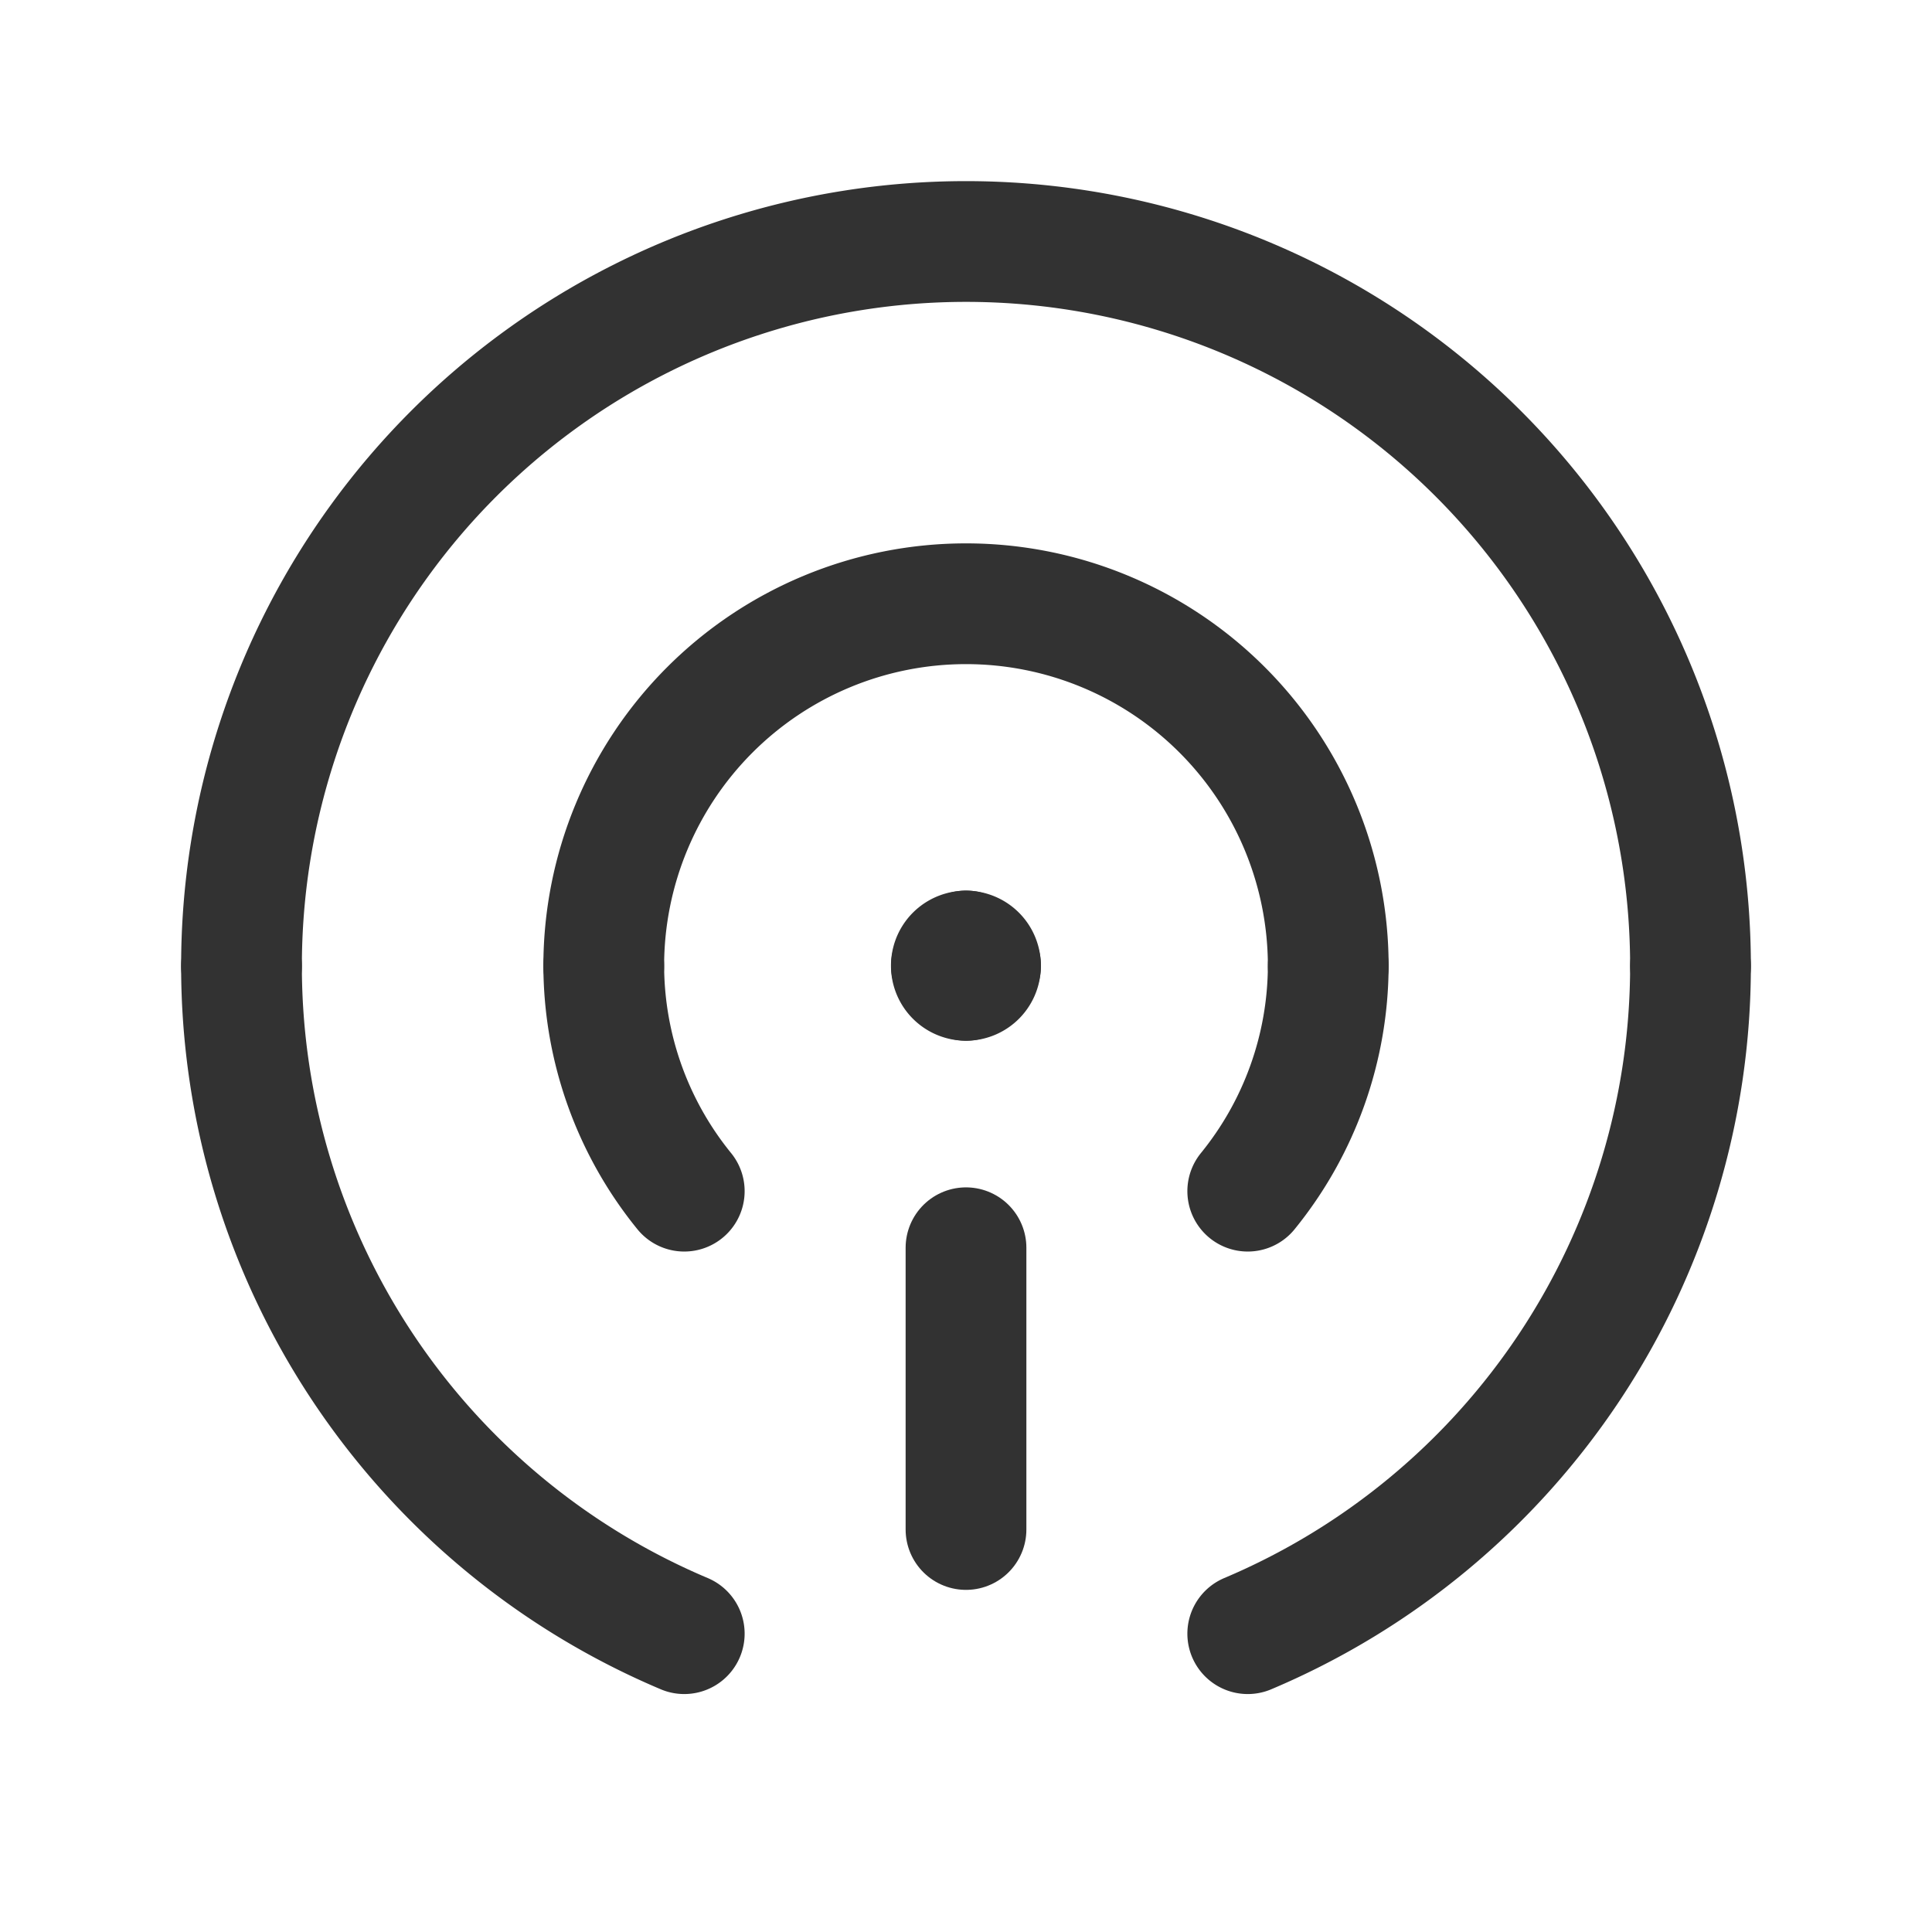 <svg id="Layer_3" data-name="Layer 3" xmlns="http://www.w3.org/2000/svg" viewBox="0 0 24 24"><path d="M12,15.5V19" fill="none" stroke="#323232" stroke-linecap="round" stroke-linejoin="round" stroke-width="1.5"/><path d="M12,12.178a.18.18,0,0,0,.18-.18v-.002a.181.181,0,1,0-.362-.001V11.996a.181.181,0,0,0,.18.182H12" fill="none" stroke="#323232" stroke-linecap="round" stroke-linejoin="round" stroke-width="1.5"/><line x1="11.819" y1="11.996" x2="12.181" y2="11.996" fill="none" stroke="#323232" stroke-linecap="round" stroke-linejoin="round" stroke-width="1.5"/><line x1="12.001" y1="12.178" x2="12.001" y2="11.813" fill="none" stroke="#323232" stroke-linecap="round" stroke-linejoin="round" stroke-width="1.5"/><path d="M3,12a9.002,9.002,0,0,0,5.5,8.294" fill="none" stroke="#323232" stroke-linecap="round" stroke-linejoin="round" stroke-width="1.5"/><path d="M21,12A9,9,0,0,0,3,12" fill="none" stroke="#323232" stroke-linecap="round" stroke-linejoin="round" stroke-width="1.5"/><path d="M15.5,20.294A9.002,9.002,0,0,0,21,12" fill="none" stroke="#323232" stroke-linecap="round" stroke-linejoin="round" stroke-width="1.5"/><path d="M7.5,12a4.458,4.458,0,0,0,1,2.797" fill="none" stroke="#323232" stroke-linecap="round" stroke-linejoin="round" stroke-width="1.5"/><path d="M16.5,12a4.5,4.5,0,0,0-9,0" fill="none" stroke="#323232" stroke-linecap="round" stroke-linejoin="round" stroke-width="1.5"/><path d="M15.5,14.797A4.457,4.457,0,0,0,16.5,12" fill="none" stroke="#323232" stroke-linecap="round" stroke-linejoin="round" stroke-width="1.5"/><path d="M24,24H0V0H24Z" fill="none"/></svg>